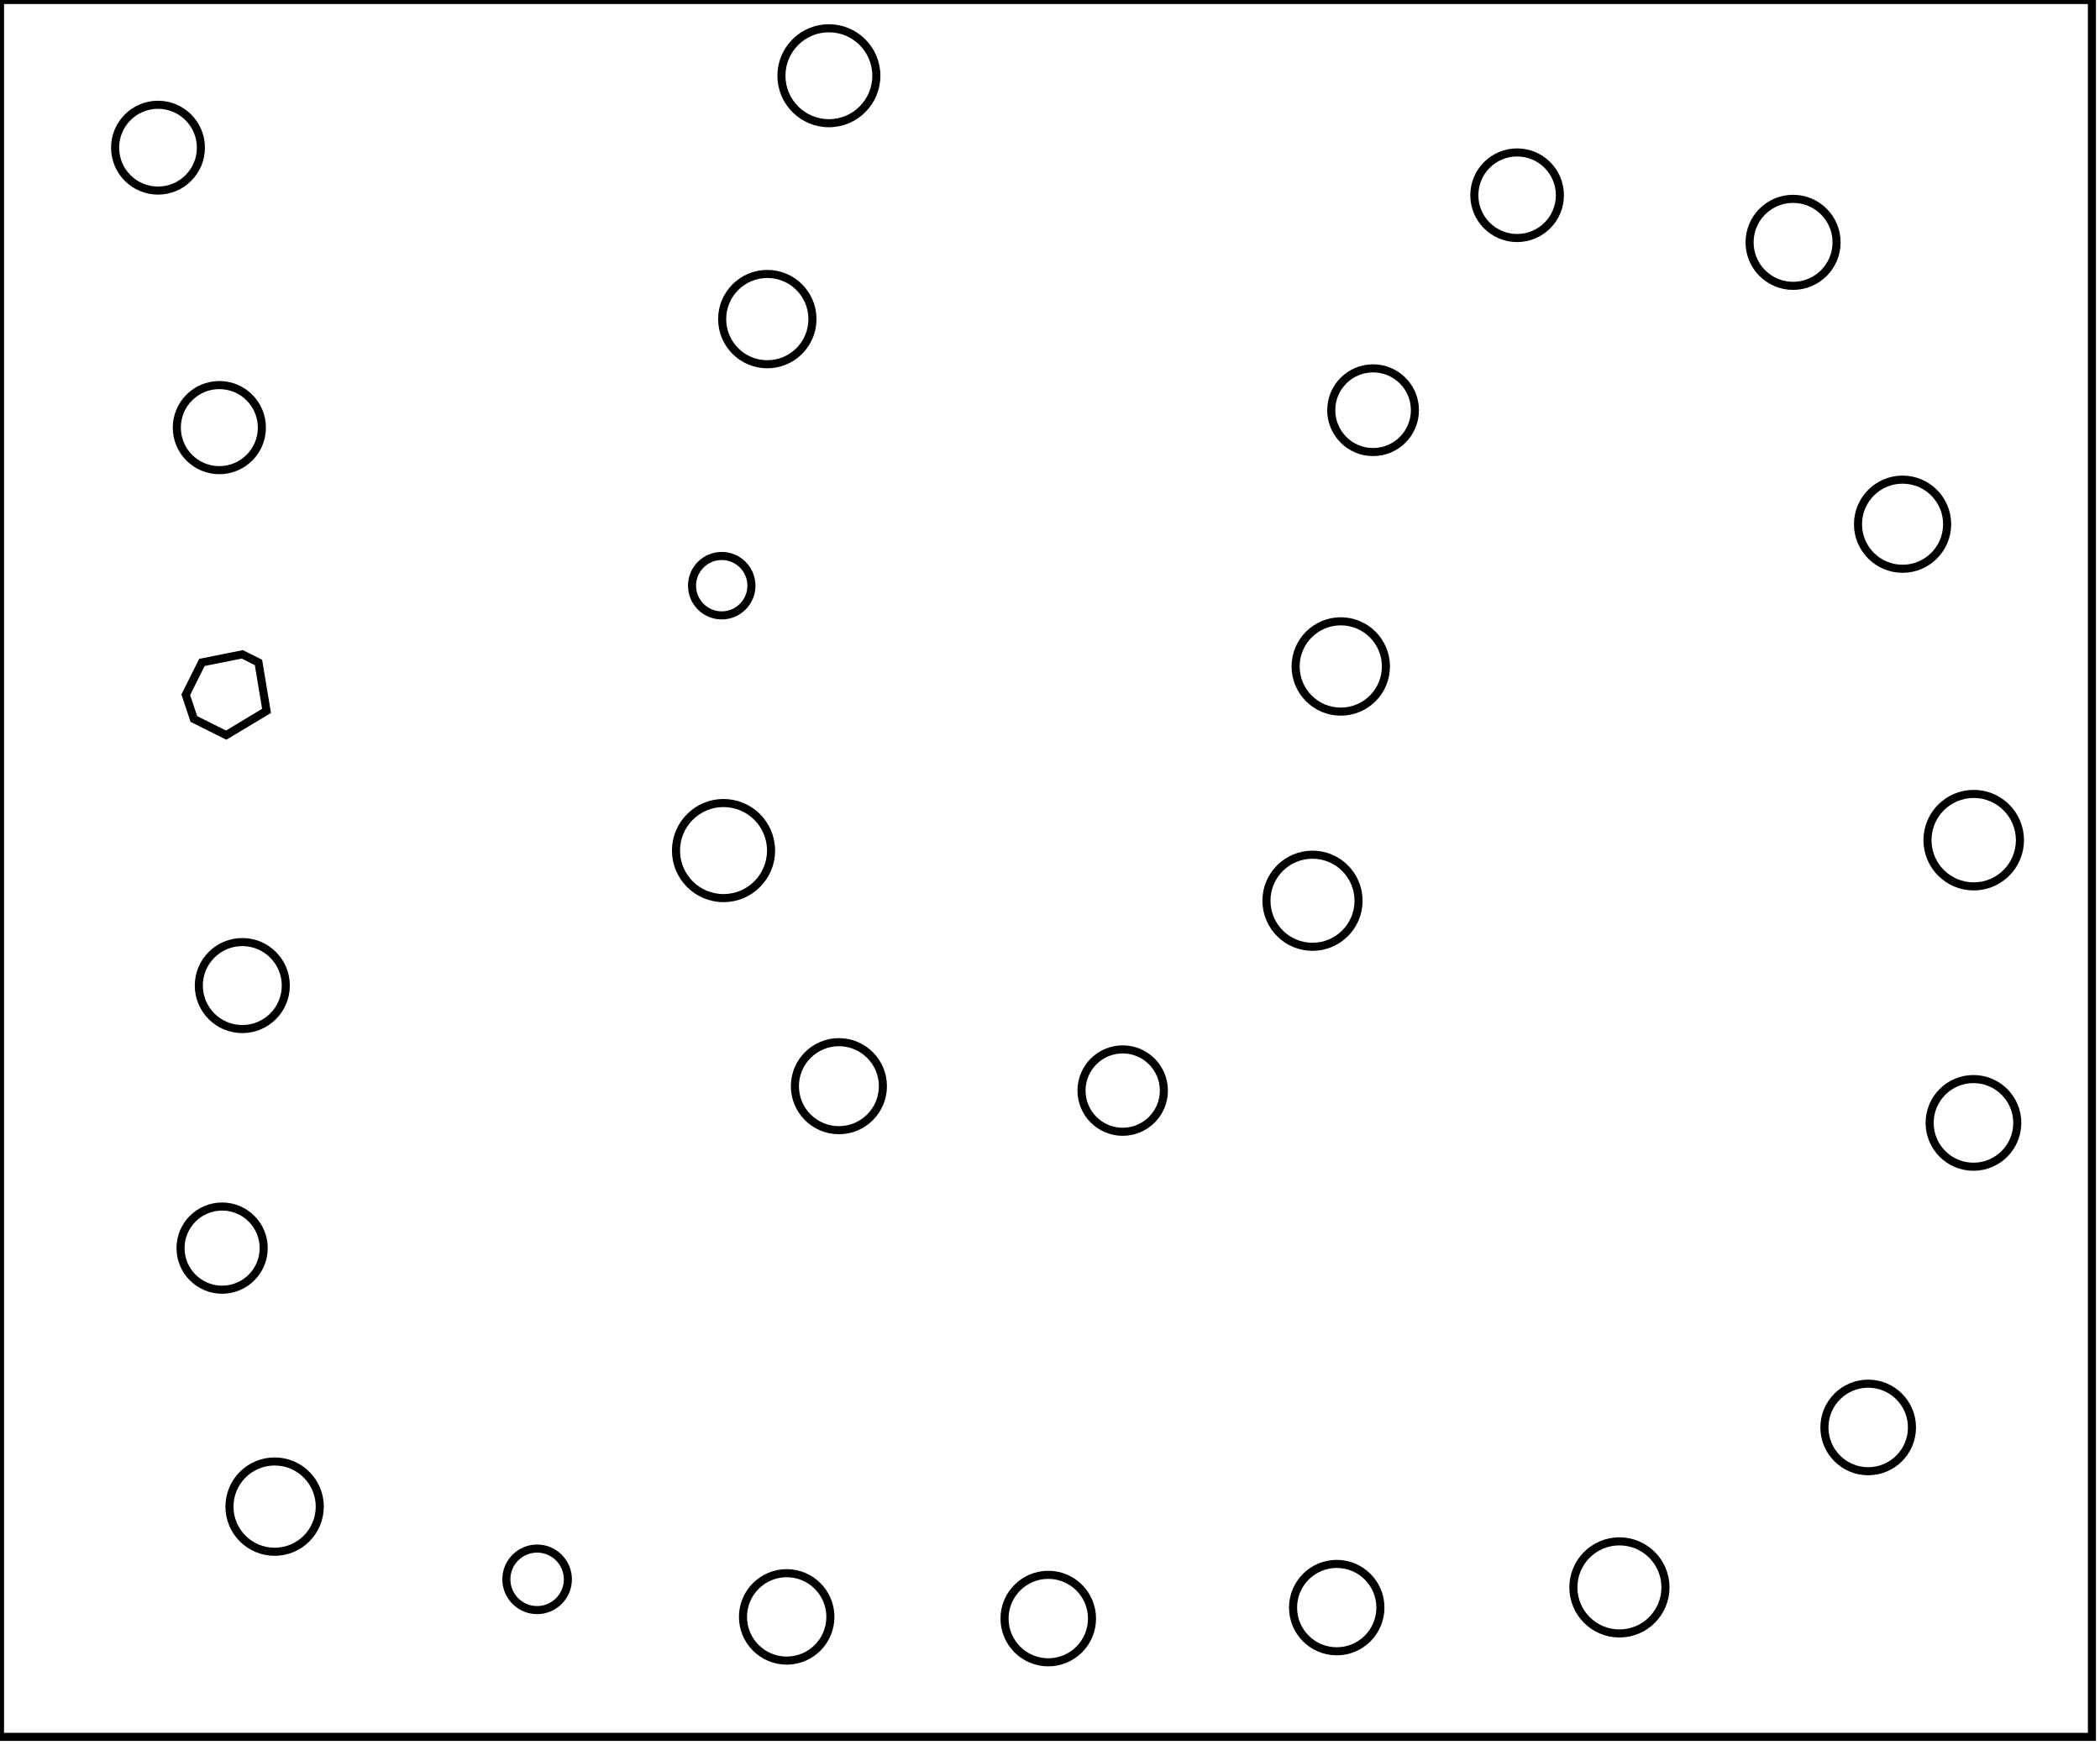 <?xml version="1.0" encoding="utf-8" ?>
<svg baseProfile="full" height="216" version="1.1" width="260" xmlns="http://www.w3.org/2000/svg" xmlns:ev="http://www.w3.org/2001/xml-events" xmlns:xlink="http://www.w3.org/1999/xlink"><defs /><rect fill="white" height="216" width="260" x="0" y="0" /><circle cx="129.786" cy="200.357" fill="none" r="5.415" stroke="black" stroke-width="1" /><circle cx="97.4" cy="200.15" fill="none" r="5.411" stroke="black" stroke-width="1" /><circle cx="165.5" cy="199.0" fill="none" r="5.408" stroke="black" stroke-width="1" /><circle cx="200.5" cy="196.5" fill="none" r="5.701" stroke="black" stroke-width="1" /><circle cx="66.5" cy="195.5" fill="none" r="3.808" stroke="black" stroke-width="1" /><circle cx="34.0" cy="186.5" fill="none" r="5.59" stroke="black" stroke-width="1" /><circle cx="231.3" cy="176.7" fill="none" r="5.42" stroke="black" stroke-width="1" /><circle cx="27.5" cy="154.5" fill="none" r="5.148" stroke="black" stroke-width="1" /><circle cx="244.333" cy="139.0" fill="none" r="5.426" stroke="black" stroke-width="1" /><circle cx="139.0" cy="135.0" fill="none" r="5.099" stroke="black" stroke-width="1" /><circle cx="103.864" cy="134.455" fill="none" r="5.448" stroke="black" stroke-width="1" /><circle cx="30.0" cy="122.0" fill="none" r="5.385" stroke="black" stroke-width="1" /><circle cx="162.5" cy="111.5" fill="none" r="5.701" stroke="black" stroke-width="1" /><circle cx="89.579" cy="105.289" fill="none" r="5.885" stroke="black" stroke-width="1" /><circle cx="244.364" cy="104.0" fill="none" r="5.724" stroke="black" stroke-width="1" /><path d="M 30,81 L 25,82 L 23,86 L 24,89 L 28,91 L 33,88 L 32,82 Z" fill="none" stroke="black" stroke-width="1" /><circle cx="166.0" cy="82.5" fill="none" r="5.59" stroke="black" stroke-width="1" /><circle cx="89.357" cy="72.5" fill="none" r="3.677" stroke="black" stroke-width="1" /><circle cx="235.556" cy="64.889" fill="none" r="5.517" stroke="black" stroke-width="1" /><circle cx="27.157" cy="52.933" fill="none" r="5.266" stroke="black" stroke-width="1" /><circle cx="170.0" cy="50.778" fill="none" r="5.18" stroke="black" stroke-width="1" /><circle cx="95.0" cy="39.5" fill="none" r="5.59" stroke="black" stroke-width="1" /><circle cx="222.0" cy="30.0" fill="none" r="5.385" stroke="black" stroke-width="1" /><circle cx="187.833" cy="24.167" fill="none" r="5.297" stroke="black" stroke-width="1" /><circle cx="19.562" cy="18.281" fill="none" r="5.311" stroke="black" stroke-width="1" /><circle cx="102.625" cy="9.375" fill="none" r="5.876" stroke="black" stroke-width="1" /><path d="M 0,0 L 0,215 L 259,215 L 259,0 Z" fill="none" stroke="black" stroke-width="1" /></svg>